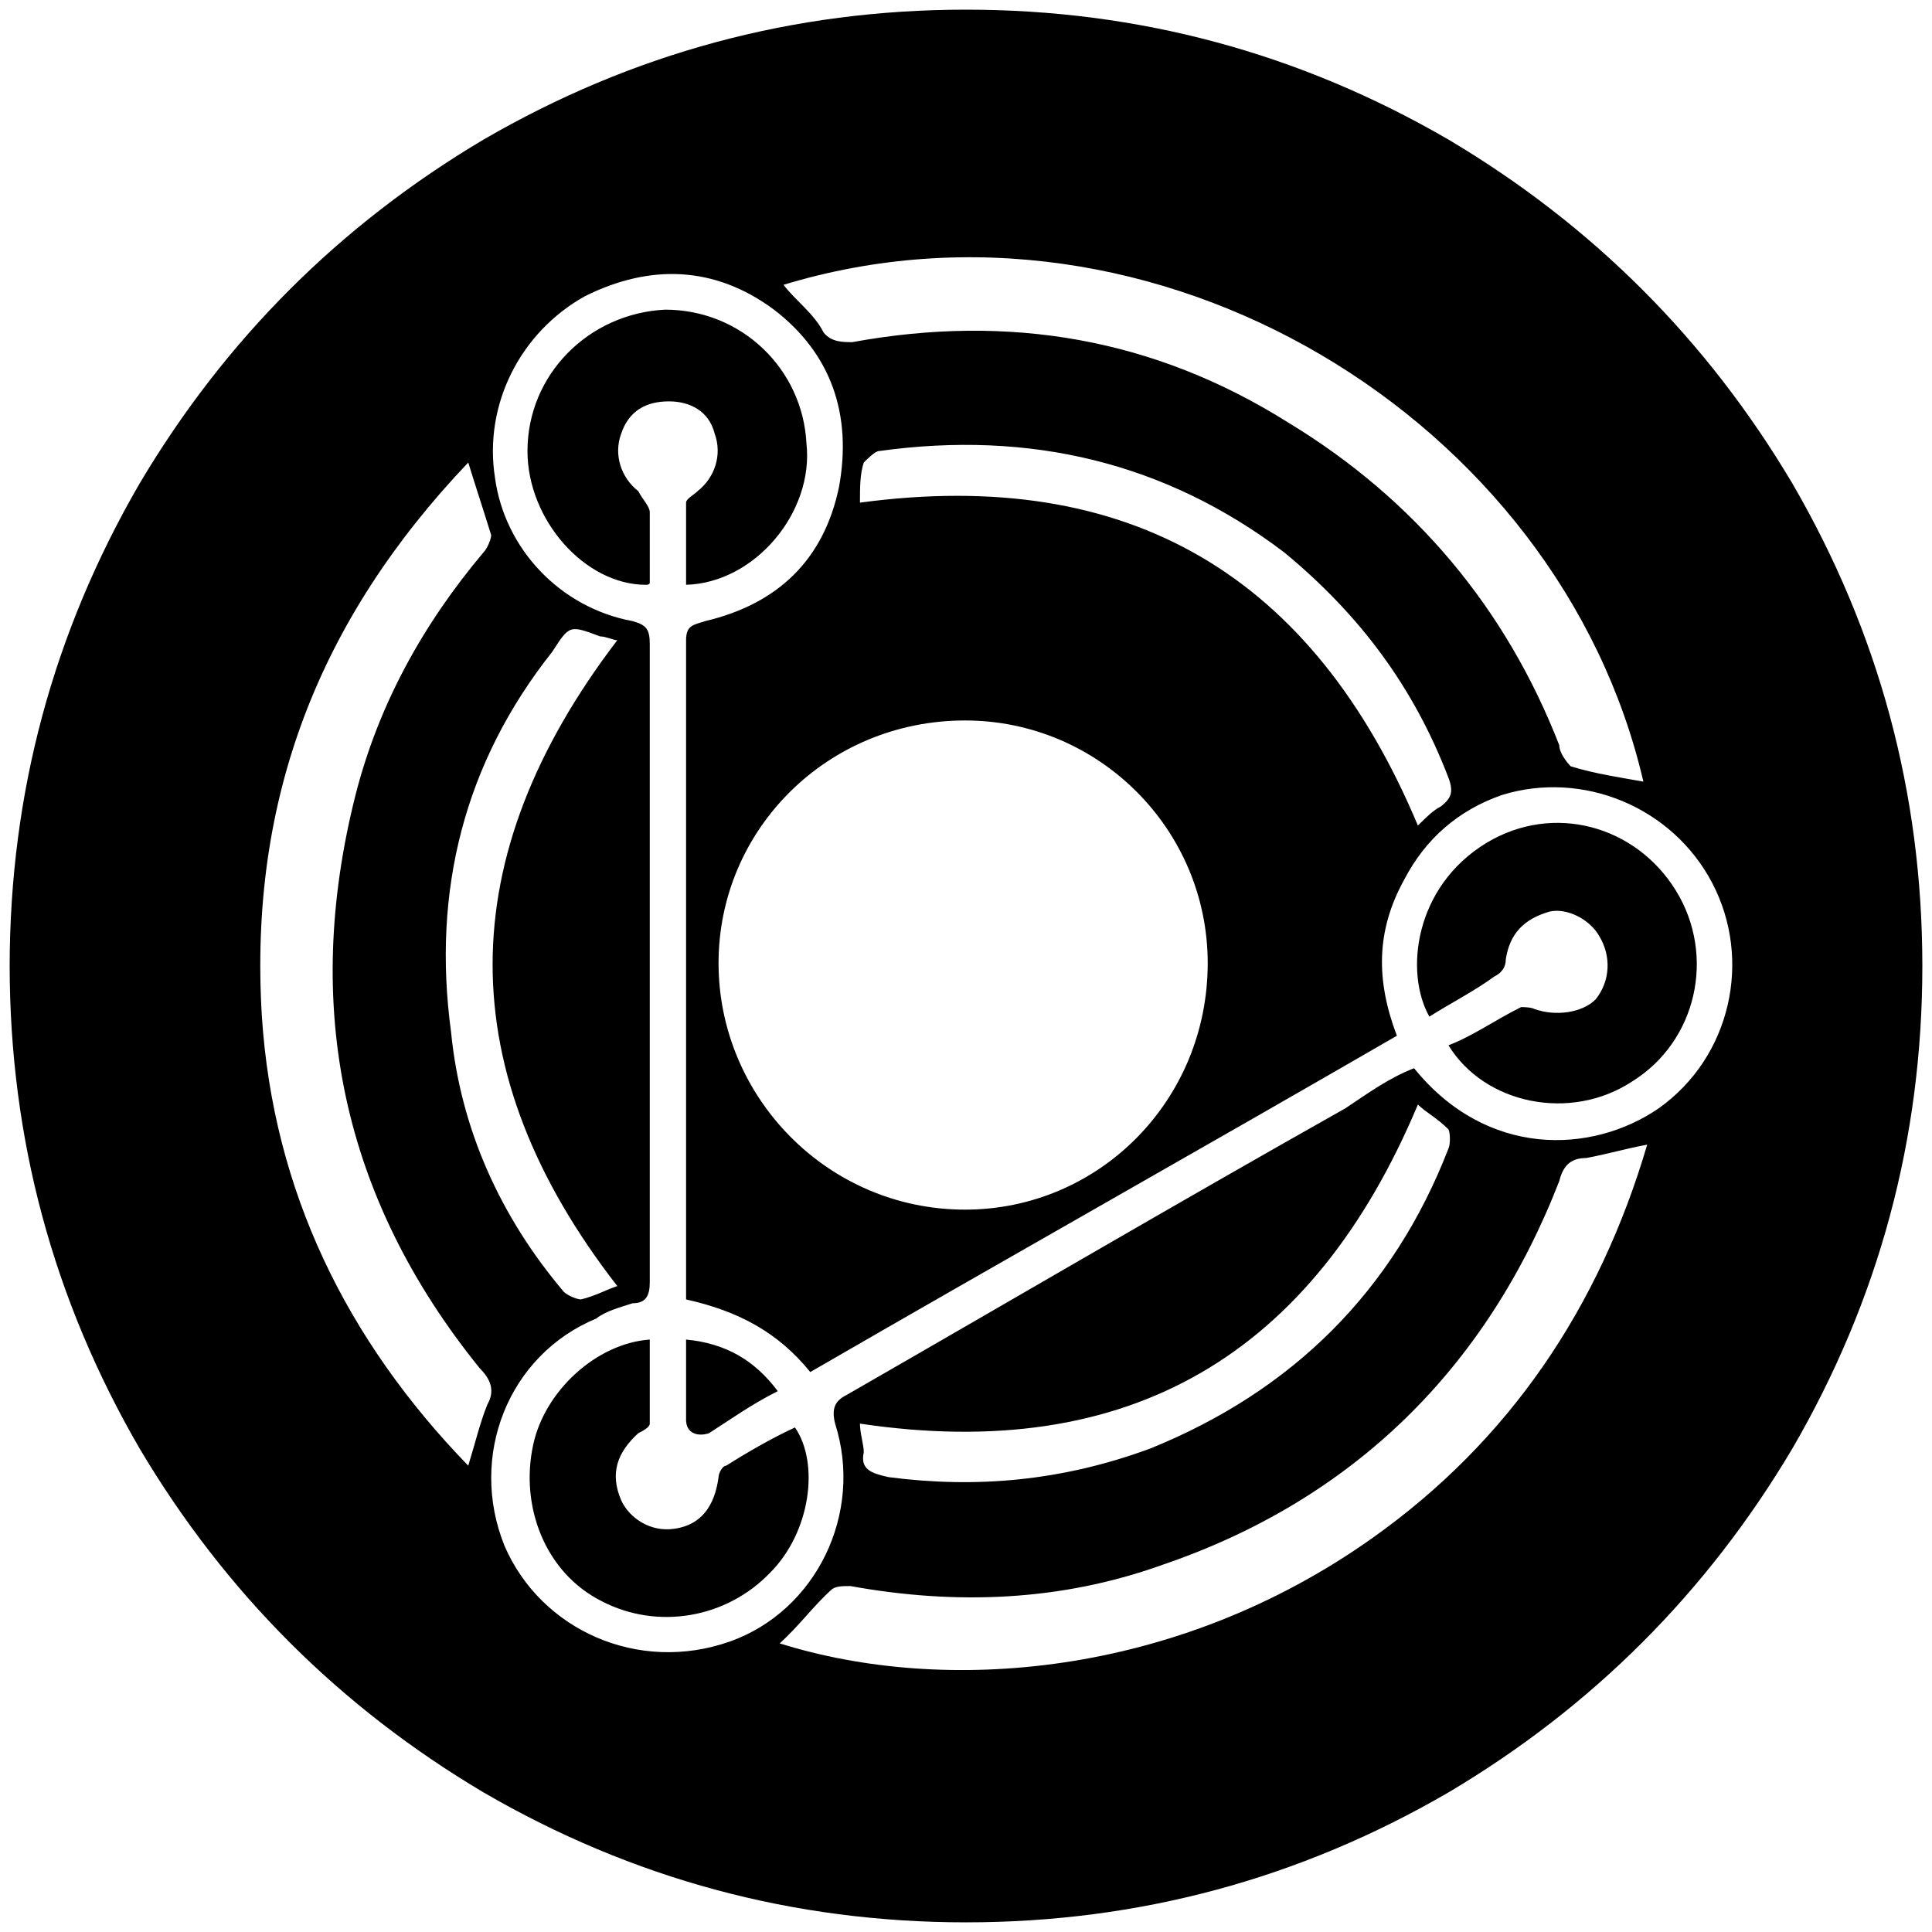 <svg xmlns="http://www.w3.org/2000/svg" width="1000" height="1000">
  <path d="M5 500.002v.395-.395c.099-89.506 22.55-172.682 67.253-249.726 44.209-74.473 103.55-133.814 178.023-178.023C327.419 27.45 410.694 5 500.002 5c89.308 0 172.583 22.45 249.726 67.253C824.2 116.462 883.54 175.803 927.75 250.276c44.803 77.143 67.253 160.418 67.253 249.726 0 89.308-22.45 172.583-67.253 249.726C883.541 824.2 824.2 883.54 749.728 927.75c-77.143 44.803-160.418 67.253-249.726 67.253-89.308 0-172.583-22.45-249.726-67.253-74.473-44.209-133.814-103.55-178.023-178.022C27.55 672.684 5.099 589.508 5 500.002zm130.55 26.209c5.934 90 43.517 167.143 106.813 232.418 3.956-12.857 5.935-21.758 9.89-31.649 3.957-6.923 1.979-12.857-3.955-18.79-71.21-88.023-91.979-186.925-64.286-296.705C195.88 365 218.627 323.463 250.276 285.88c1.978-1.978 3.956-6.923 3.956-8.901-3.956-12.857-7.913-24.725-11.869-37.583-77.143 81.1-113.736 174.067-106.813 286.815zm97.912 7.912c4.945 50.44 25.715 95.934 58.352 134.506 1.978 1.978 6.923 3.956 8.901 3.956 7.912-1.978 12.857-4.945 18.792-6.923-86.045-110.77-86.045-221.54 0-334.287-1.978 0-5.935-1.978-8.902-1.978-15.824-5.934-15.824-5.934-24.725 7.912-45.495 57.363-62.308 123.627-52.418 196.814zm22.748-286.815c4.945 36.594 33.626 67.253 71.209 74.177 6.923 1.978 8.9 3.956 8.9 11.868v330.33c0 6.924-1.977 10.88-8.9 10.88-5.934 1.978-13.847 3.956-18.792 7.912-45.494 18.791-66.264 71.209-47.472 117.692 18.791 43.517 69.23 66.264 116.703 49.451 44.506-15.824 69.231-66.264 54.396-112.747-1.978-7.913 0-11.869 5.934-14.836 86.045-49.45 172.089-99.89 258.133-148.352 11.868-7.912 22.747-15.824 35.605-20.77 37.582 46.485 91.978 44.507 126.593 20.77 37.583-26.703 48.462-77.143 27.693-116.703-20.77-39.561-67.253-58.352-108.792-45.495-22.747 7.912-39.56 22.747-50.44 43.516-14.835 26.704-14.835 52.418-3.956 81.1-100.88 58.351-202.748 115.714-303.627 174.066-16.813-20.77-37.583-31.648-64.286-37.582v-341.21c0-7.912 3.956-7.912 9.89-9.89 37.583-8.902 61.32-31.649 69.231-69.231 6.923-37.583-3.956-69.231-33.626-91.979-30.66-22.747-64.286-23.736-97.913-6.923-33.626 18.791-52.417 56.374-46.483 93.956zm16.813-13.846c0-39.56 31.648-71.209 71.209-73.187 39.56 0 71.209 30.66 73.187 69.231 3.956 35.605-26.703 72.198-62.308 73.187v-42.527c0-1.978 3.956-3.956 5.934-5.934 8.901-6.924 12.857-18.792 8.901-29.67-2.967-11.869-12.857-16.814-23.736-16.814-11.868 0-20.77 4.945-24.725 16.813-3.956 10.88 0 22.747 8.9 29.67 1.979 3.957 5.935 7.913 5.935 10.88v36.593s0 .99-1.978.99c-31.649 0-61.32-33.627-61.32-69.232zm2.967 514.288c5.934-27.693 32.637-52.418 60.33-54.396v43.517c0 1.978-3.956 3.956-5.934 4.945-10.88 9.89-14.836 20.769-8.901 34.615 3.956 8.901 14.835 16.813 27.692 14.835 13.846-1.978 20.77-11.868 22.747-26.703 0-1.978 1.978-5.934 3.956-5.934 10.88-6.923 24.726-14.835 35.605-19.78 12.857 18.79 7.912 54.395-12.857 75.165-22.748 23.736-58.352 29.67-87.034 14.835-29.67-14.835-42.527-49.45-35.604-81.1zm79.121-12.857v-41.54c20.77 1.979 35.605 10.88 47.473 26.704-13.846 6.923-24.726 14.836-35.605 21.759-5.934 1.978-11.868 0-11.868-6.923zm16.813-236.375c0 69.231 56.374 127.583 127.583 127.583 69.231 0 125.605-56.374 125.605-127.583 0-69.23-56.374-125.605-125.605-125.605-71.209 0-127.583 56.374-127.583 125.605zm31.649 352.09c85.055 26.703 204.726 17.801 306.594-54.397 71.21-50.44 117.693-119.67 142.418-203.737-10.879 1.978-20.769 4.946-31.648 6.924-7.912 0-11.868 3.956-13.846 11.868-37.583 96.923-106.814 165.165-205.715 198.792-52.418 18.79-106.814 20.769-161.21 10.879-3.956 0-7.912 0-9.89 1.978-8.901 7.912-16.813 18.791-26.703 27.692zm1.978-703.19c5.934 7.912 15.824 14.835 20.77 24.725 3.955 4.945 9.89 4.945 14.834 4.945 81.1-14.835 156.265-1.978 225.496 41.54 65.275 39.56 112.747 95.933 140.44 167.142 0 3.957 3.956 8.902 5.934 10.88 12.857 3.956 26.703 5.934 37.582 7.912C807.091 216.649 597.42 89.066 405.551 147.418zm39.56 589.453c0 4.945 1.978 10.879 1.978 14.835-1.978 8.9 3.956 10.879 12.858 12.857 45.494 5.934 90 1.978 135.495-14.835 73.187-29.67 125.604-81.1 154.286-155.275.989-1.979.989-7.913 0-9.89-5.934-5.935-11.868-8.902-15.824-12.858C679.508 701.266 584.562 757.64 445.11 736.871zm0-476.705c139.451-18.792 234.397 37.582 288.793 167.143 3.956-3.956 7.912-7.912 11.868-9.89 4.945-3.956 6.923-6.923 3.956-14.835-17.802-46.484-45.495-84.066-85.055-116.704-61.32-46.484-131.54-63.297-209.671-52.418-1.979 0-5.935 3.956-7.913 5.934-1.978 5.934-1.978 12.858-1.978 20.77zM739.838 526.21c-12.858-22.748-7.912-67.253 29.67-90 34.616-20.77 77.143-8.902 97.912 24.725 20.77 33.626 10.88 78.132-22.747 98.901-31.648 20.77-76.154 11.868-94.945-18.791 12.857-4.945 23.736-12.857 37.582-19.78.99 0 4.945 0 6.923.988 10.88 3.957 24.726 1.978 31.649-4.945 7.912-9.89 7.912-22.747 1.978-32.637-4.945-8.901-16.813-14.835-25.714-12.857-13.847 3.956-20.77 11.868-22.748 24.725 0 3.956-1.978 6.923-5.934 8.901-10.879 7.912-22.747 13.846-33.626 20.77z" style="fill:#000;fill-opacity:1;fill-rule:nonzero;stroke:none;"/>
</svg>
